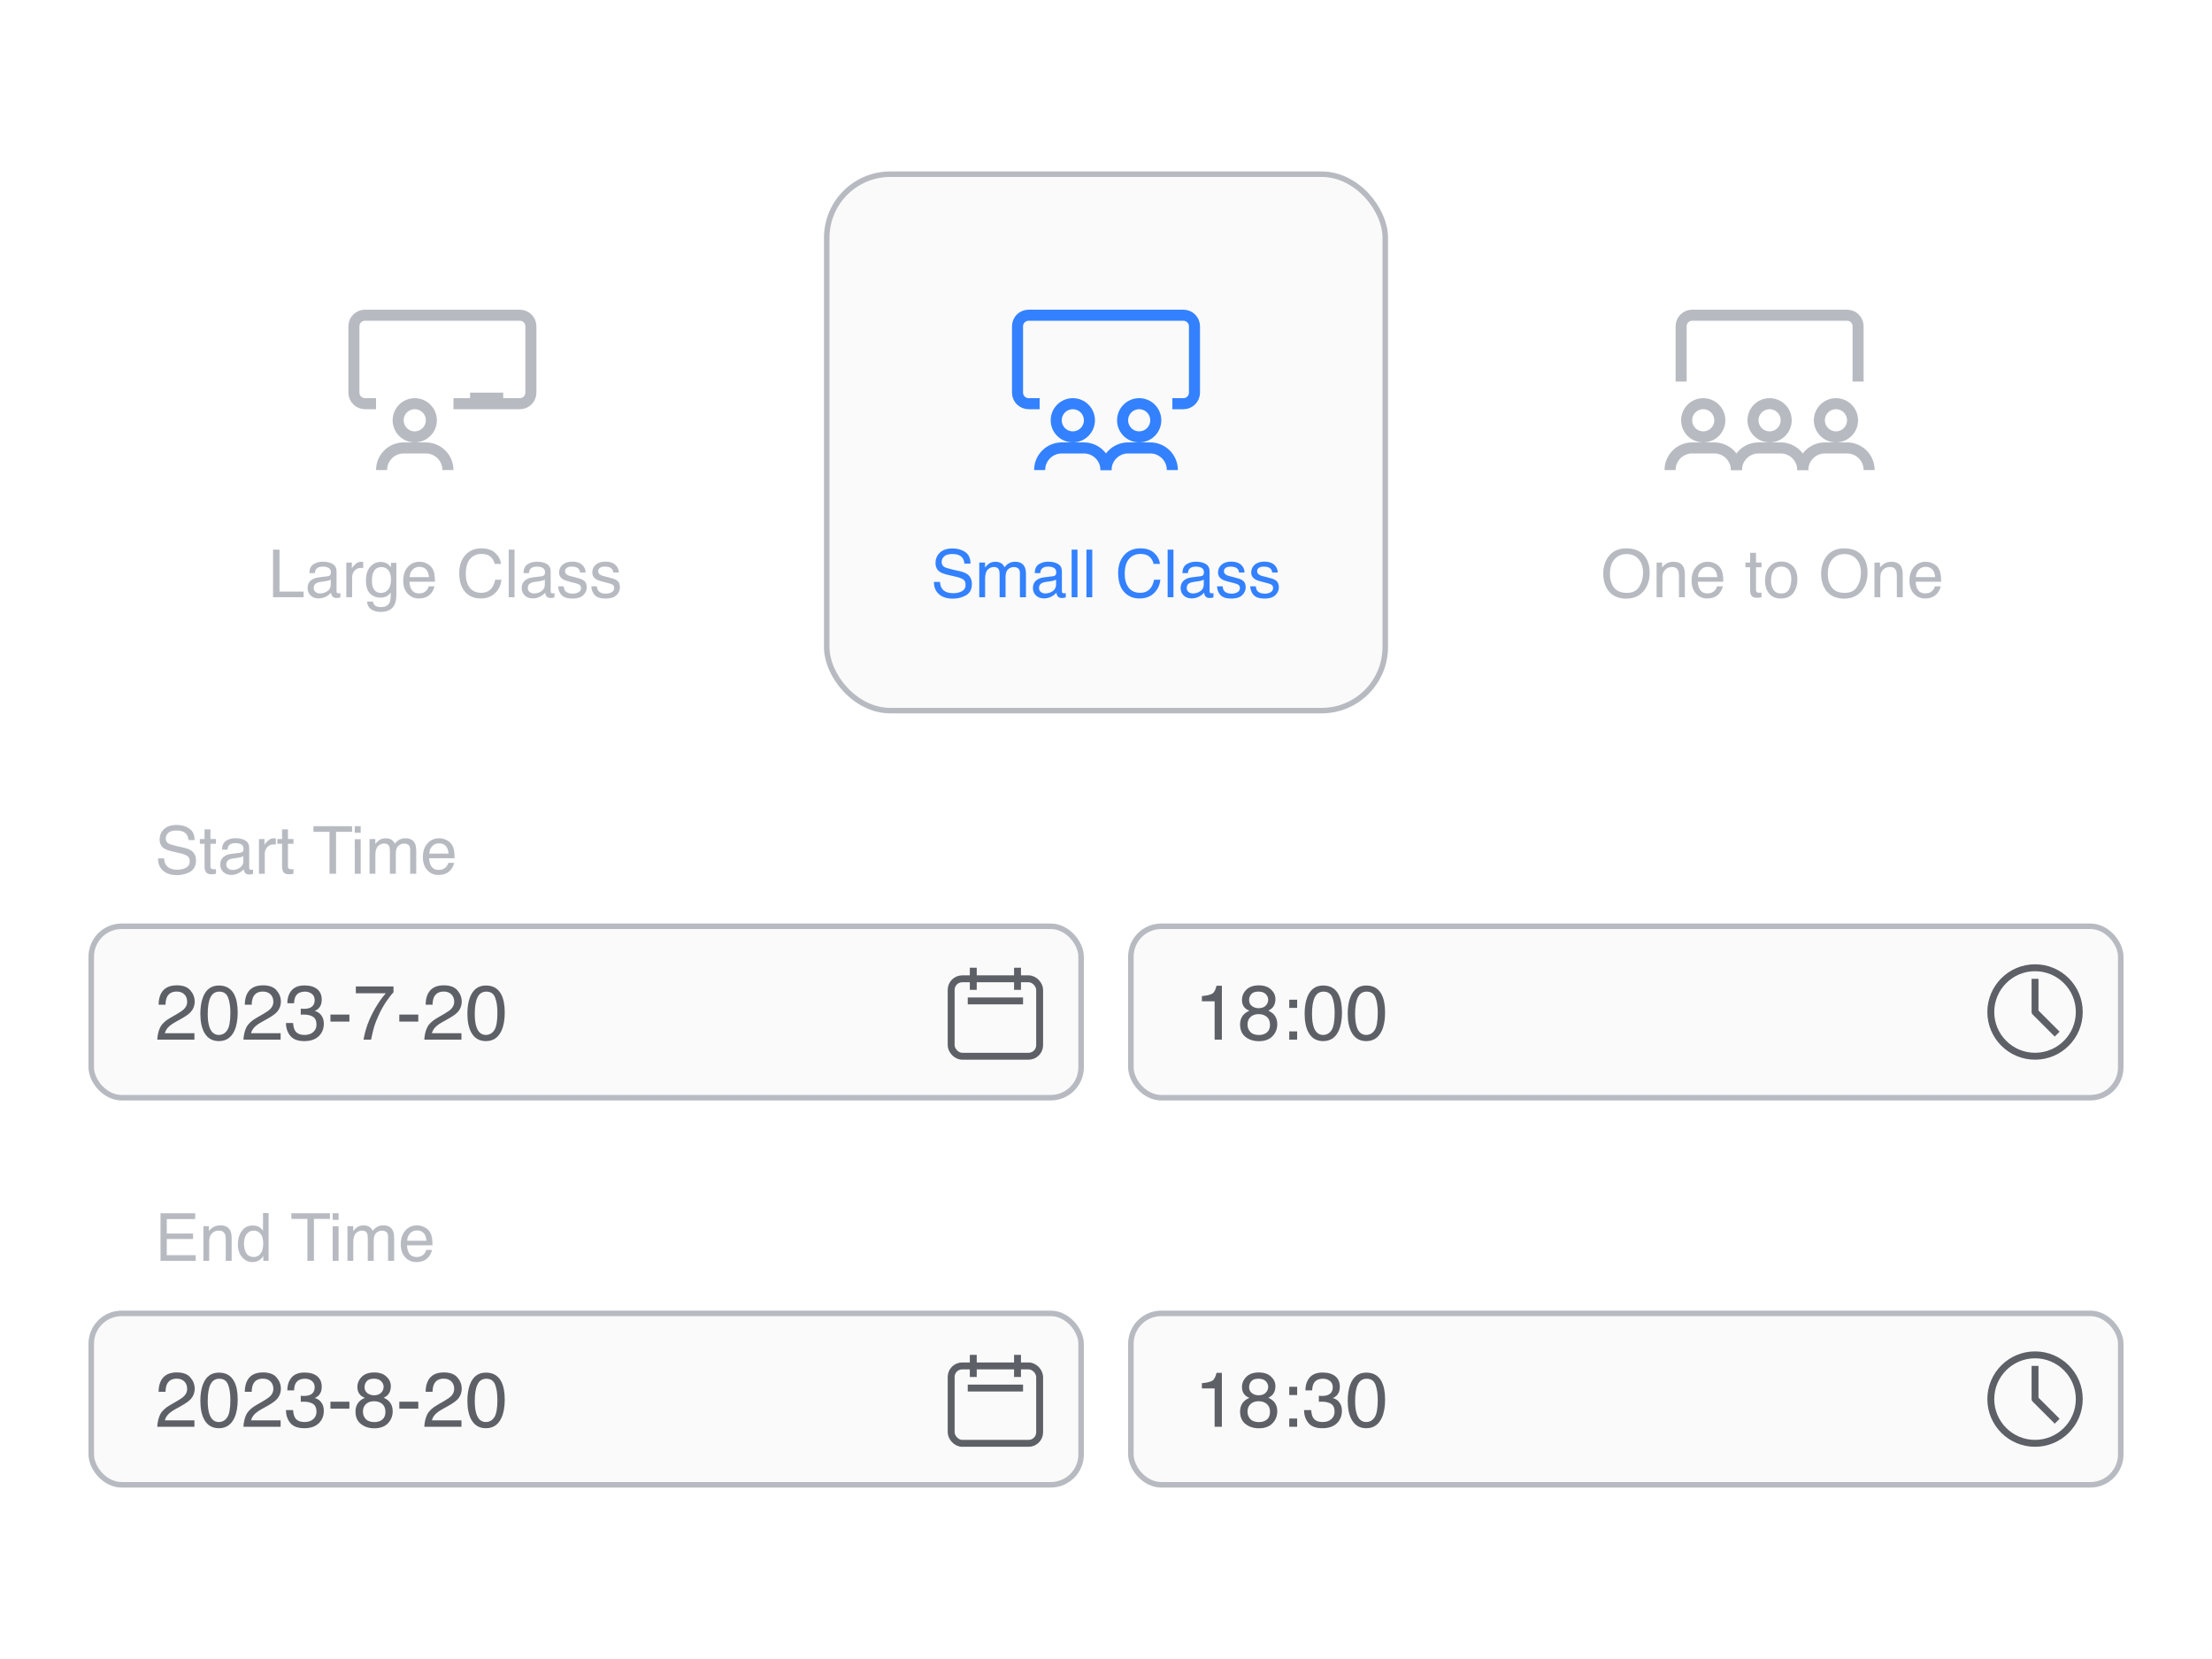 <svg width="400" height="300" viewBox="0 0 400 300" fill="none" xmlns="http://www.w3.org/2000/svg">
<rect width="400" height="300" fill="white"/>
<rect x="16.5" y="167.5" width="179" height="31" rx="5.5" fill="#FAFAFA" stroke="#B7BBC1"/>
<rect opacity="0.01" x="168" y="171" width="24" height="24" fill="white"/>
<rect x="172" y="177" width="16" height="14" rx="2" stroke="#5D6066" stroke-width="1.25" stroke-linejoin="round"/>
<path d="M176 175V179" stroke="#5D6066" stroke-width="1.25" stroke-linejoin="round"/>
<path d="M184 175V179" stroke="#5D6066" stroke-width="1.25" stroke-linejoin="round"/>
<path d="M175 181H185" stroke="#5D6066" stroke-width="1.25" stroke-linejoin="round"/>
<path d="M28.438 188C28.483 187.157 28.656 186.423 28.957 185.799C29.262 185.174 29.855 184.607 30.734 184.097L32.047 183.338C32.635 182.996 33.047 182.704 33.284 182.463C33.658 182.085 33.845 181.652 33.845 181.164C33.845 180.594 33.674 180.143 33.332 179.811C32.99 179.473 32.535 179.305 31.965 179.305C31.122 179.305 30.538 179.624 30.215 180.262C30.042 180.604 29.946 181.077 29.928 181.684H28.677C28.69 180.831 28.848 180.136 29.148 179.599C29.682 178.651 30.623 178.177 31.972 178.177C33.093 178.177 33.911 178.48 34.426 179.086C34.945 179.692 35.205 180.367 35.205 181.109C35.205 181.893 34.929 182.563 34.378 183.119C34.059 183.443 33.487 183.835 32.662 184.295L31.726 184.814C31.279 185.061 30.928 185.295 30.673 185.519C30.217 185.915 29.93 186.355 29.811 186.838H35.157V188H28.438ZM39.58 178.211C40.847 178.211 41.763 178.733 42.328 179.776C42.766 180.583 42.984 181.688 42.984 183.092C42.984 184.423 42.786 185.523 42.39 186.394C41.815 187.642 40.877 188.267 39.573 188.267C38.398 188.267 37.523 187.756 36.948 186.735C36.47 185.883 36.23 184.739 36.23 183.304C36.23 182.192 36.374 181.237 36.661 180.439C37.199 178.954 38.172 178.211 39.58 178.211ZM39.566 187.146C40.204 187.146 40.713 186.863 41.091 186.298C41.469 185.733 41.658 184.68 41.658 183.14C41.658 182.028 41.522 181.114 41.248 180.398C40.975 179.678 40.444 179.318 39.655 179.318C38.931 179.318 38.4 179.66 38.062 180.344C37.73 181.023 37.563 182.025 37.563 183.352C37.563 184.35 37.671 185.152 37.885 185.758C38.213 186.683 38.773 187.146 39.566 187.146ZM44.023 188C44.069 187.157 44.242 186.423 44.543 185.799C44.848 185.174 45.441 184.607 46.32 184.097L47.633 183.338C48.221 182.996 48.633 182.704 48.87 182.463C49.244 182.085 49.431 181.652 49.431 181.164C49.431 180.594 49.26 180.143 48.918 179.811C48.576 179.473 48.12 179.305 47.551 179.305C46.708 179.305 46.124 179.624 45.801 180.262C45.628 180.604 45.532 181.077 45.514 181.684H44.263C44.276 180.831 44.434 180.136 44.734 179.599C45.268 178.651 46.209 178.177 47.558 178.177C48.679 178.177 49.497 178.48 50.012 179.086C50.531 179.692 50.791 180.367 50.791 181.109C50.791 181.893 50.515 182.563 49.964 183.119C49.645 183.443 49.073 183.835 48.248 184.295L47.312 184.814C46.865 185.061 46.514 185.295 46.259 185.519C45.803 185.915 45.516 186.355 45.398 186.838H50.743V188H44.023ZM55.016 188.267C53.858 188.267 53.017 187.95 52.493 187.316C51.974 186.678 51.714 185.904 51.714 184.992H52.999C53.054 185.626 53.172 186.086 53.355 186.373C53.673 186.888 54.25 187.146 55.084 187.146C55.731 187.146 56.251 186.972 56.643 186.626C57.035 186.28 57.23 185.833 57.23 185.286C57.23 184.612 57.023 184.14 56.608 183.871C56.198 183.602 55.626 183.468 54.893 183.468C54.81 183.468 54.726 183.47 54.64 183.475C54.558 183.475 54.473 183.477 54.387 183.481V182.395C54.514 182.408 54.621 182.417 54.708 182.422C54.795 182.426 54.888 182.429 54.988 182.429C55.449 182.429 55.827 182.356 56.123 182.21C56.643 181.955 56.902 181.499 56.902 180.843C56.902 180.355 56.729 179.979 56.383 179.715C56.036 179.451 55.633 179.318 55.173 179.318C54.352 179.318 53.785 179.592 53.471 180.139C53.297 180.439 53.2 180.868 53.177 181.424H51.96C51.96 180.695 52.106 180.075 52.398 179.564C52.899 178.653 53.781 178.197 55.043 178.197C56.041 178.197 56.813 178.421 57.36 178.867C57.907 179.309 58.181 179.952 58.181 180.795C58.181 181.396 58.019 181.884 57.695 182.258C57.495 182.49 57.235 182.673 56.916 182.805C57.431 182.946 57.832 183.219 58.119 183.625C58.411 184.026 58.557 184.518 58.557 185.102C58.557 186.036 58.249 186.797 57.634 187.385C57.019 187.973 56.146 188.267 55.016 188.267ZM59.753 183.468H63.185V184.732H59.753V183.468ZM71.155 178.375V179.448C70.841 179.754 70.421 180.285 69.897 181.041C69.378 181.798 68.918 182.613 68.517 183.488C68.12 184.34 67.819 185.118 67.614 185.819C67.482 186.271 67.311 186.997 67.102 188H65.741C66.051 186.132 66.735 184.272 67.792 182.422C68.416 181.337 69.073 180.401 69.761 179.612H64.347V178.375H71.155ZM72.208 183.468H75.64V184.732H72.208V183.468ZM76.727 188C76.772 187.157 76.945 186.423 77.246 185.799C77.551 185.174 78.144 184.607 79.023 184.097L80.336 183.338C80.924 182.996 81.336 182.704 81.573 182.463C81.947 182.085 82.134 181.652 82.134 181.164C82.134 180.594 81.963 180.143 81.621 179.811C81.279 179.473 80.824 179.305 80.254 179.305C79.411 179.305 78.828 179.624 78.504 180.262C78.331 180.604 78.235 181.077 78.217 181.684H76.966C76.98 180.831 77.137 180.136 77.438 179.599C77.971 178.651 78.912 178.177 80.261 178.177C81.382 178.177 82.2 178.48 82.715 179.086C83.234 179.692 83.494 180.367 83.494 181.109C83.494 181.893 83.218 182.563 82.667 183.119C82.348 183.443 81.776 183.835 80.951 184.295L80.015 184.814C79.568 185.061 79.217 185.295 78.962 185.519C78.506 185.915 78.219 186.355 78.101 186.838H83.446V188H76.727ZM87.869 178.211C89.136 178.211 90.052 178.733 90.617 179.776C91.055 180.583 91.273 181.688 91.273 183.092C91.273 184.423 91.075 185.523 90.679 186.394C90.105 187.642 89.166 188.267 87.862 188.267C86.686 188.267 85.811 187.756 85.237 186.735C84.759 185.883 84.519 184.739 84.519 183.304C84.519 182.192 84.663 181.237 84.95 180.439C85.488 178.954 86.461 178.211 87.869 178.211ZM87.856 187.146C88.493 187.146 89.002 186.863 89.38 186.298C89.758 185.733 89.947 184.68 89.947 183.14C89.947 182.028 89.811 181.114 89.537 180.398C89.264 179.678 88.733 179.318 87.944 179.318C87.22 179.318 86.689 179.66 86.352 180.344C86.019 181.023 85.853 182.025 85.853 183.352C85.853 184.35 85.96 185.152 86.174 185.758C86.502 186.683 87.062 187.146 87.856 187.146Z" fill="#5D6066"/>
<rect x="204.5" y="167.5" width="179" height="31" rx="5.5" fill="#FAFAFA" stroke="#B7BBC1"/>
<rect opacity="0.01" x="356" y="171" width="24" height="24" fill="white"/>
<circle cx="368" cy="183" r="8" stroke="#5D6066" stroke-width="1.25" stroke-linejoin="round"/>
<path d="M368 177V183L372 187" stroke="#5D6066" stroke-width="1.25" stroke-linejoin="round"/>
<path d="M217.34 181.068V180.125C218.229 180.038 218.848 179.895 219.199 179.694C219.55 179.489 219.812 179.008 219.985 178.252H220.956V188H219.644V181.068H217.34ZM227.601 182.312C228.143 182.312 228.567 182.162 228.872 181.861C229.177 181.556 229.33 181.194 229.33 180.774C229.33 180.41 229.184 180.075 228.893 179.77C228.601 179.464 228.157 179.312 227.56 179.312C226.967 179.312 226.539 179.464 226.274 179.77C226.01 180.075 225.878 180.433 225.878 180.843C225.878 181.303 226.049 181.663 226.391 181.923C226.732 182.183 227.136 182.312 227.601 182.312ZM227.676 187.159C228.245 187.159 228.717 187.007 229.091 186.701C229.469 186.391 229.658 185.931 229.658 185.32C229.658 184.687 229.465 184.206 229.077 183.878C228.69 183.55 228.193 183.386 227.587 183.386C226.999 183.386 226.518 183.554 226.145 183.892C225.775 184.224 225.591 184.687 225.591 185.279C225.591 185.79 225.759 186.232 226.097 186.605C226.438 186.975 226.965 187.159 227.676 187.159ZM225.926 182.784C225.584 182.638 225.317 182.467 225.126 182.271C224.766 181.907 224.586 181.433 224.586 180.85C224.586 180.12 224.85 179.494 225.379 178.97C225.908 178.446 226.657 178.184 227.628 178.184C228.567 178.184 229.303 178.432 229.836 178.929C230.369 179.421 230.636 179.997 230.636 180.658C230.636 181.269 230.481 181.763 230.171 182.142C229.998 182.356 229.729 182.565 229.364 182.771C229.77 182.957 230.089 183.172 230.321 183.413C230.754 183.869 230.971 184.461 230.971 185.19C230.971 186.052 230.681 186.783 230.103 187.385C229.524 187.982 228.706 188.28 227.648 188.28C226.696 188.28 225.889 188.023 225.229 187.508C224.572 186.988 224.244 186.236 224.244 185.252C224.244 184.673 224.385 184.174 224.668 183.755C224.951 183.331 225.37 183.007 225.926 182.784ZM233.138 180.774H234.566V182.265H233.138V180.774ZM233.138 186.51H234.566V188H233.138V186.51ZM239.27 178.211C240.536 178.211 241.452 178.733 242.018 179.776C242.455 180.583 242.674 181.688 242.674 183.092C242.674 184.423 242.476 185.523 242.079 186.394C241.505 187.642 240.566 188.267 239.263 188.267C238.087 188.267 237.212 187.756 236.638 186.735C236.159 185.883 235.92 184.739 235.92 183.304C235.92 182.192 236.063 181.237 236.351 180.439C236.888 178.954 237.861 178.211 239.27 178.211ZM239.256 187.146C239.894 187.146 240.402 186.863 240.78 186.298C241.159 185.733 241.348 184.68 241.348 183.14C241.348 182.028 241.211 181.114 240.938 180.398C240.664 179.678 240.133 179.318 239.345 179.318C238.62 179.318 238.089 179.66 237.752 180.344C237.419 181.023 237.253 182.025 237.253 183.352C237.253 184.35 237.36 185.152 237.574 185.758C237.902 186.683 238.463 187.146 239.256 187.146ZM247.062 178.211C248.329 178.211 249.245 178.733 249.811 179.776C250.248 180.583 250.467 181.688 250.467 183.092C250.467 184.423 250.269 185.523 249.872 186.394C249.298 187.642 248.359 188.267 247.056 188.267C245.88 188.267 245.005 187.756 244.431 186.735C243.952 185.883 243.713 184.739 243.713 183.304C243.713 182.192 243.856 181.237 244.144 180.439C244.681 178.954 245.654 178.211 247.062 178.211ZM247.049 187.146C247.687 187.146 248.195 186.863 248.573 186.298C248.951 185.733 249.141 184.68 249.141 183.14C249.141 182.028 249.004 181.114 248.73 180.398C248.457 179.678 247.926 179.318 247.138 179.318C246.413 179.318 245.882 179.66 245.545 180.344C245.212 181.023 245.046 182.025 245.046 183.352C245.046 184.35 245.153 185.152 245.367 185.758C245.695 186.683 246.256 187.146 247.049 187.146Z" fill="#5D6066"/>
<rect x="16.5" y="237.5" width="179" height="31" rx="5.5" fill="#FAFAFA" stroke="#B7BBC1"/>
<rect opacity="0.01" x="168" y="241" width="24" height="24" fill="white"/>
<rect x="172" y="247" width="16" height="14" rx="2" stroke="#5D6066" stroke-width="1.25" stroke-linejoin="round"/>
<path d="M176 245V249" stroke="#5D6066" stroke-width="1.25" stroke-linejoin="round"/>
<path d="M184 245V249" stroke="#5D6066" stroke-width="1.25" stroke-linejoin="round"/>
<path d="M175 251H185" stroke="#5D6066" stroke-width="1.25" stroke-linejoin="round"/>
<path d="M28.438 258C28.483 257.157 28.656 256.423 28.957 255.799C29.262 255.174 29.855 254.607 30.734 254.097L32.047 253.338C32.635 252.996 33.047 252.704 33.284 252.463C33.658 252.085 33.845 251.652 33.845 251.164C33.845 250.594 33.674 250.143 33.332 249.811C32.99 249.473 32.535 249.305 31.965 249.305C31.122 249.305 30.538 249.624 30.215 250.262C30.042 250.604 29.946 251.077 29.928 251.684H28.677C28.69 250.831 28.848 250.136 29.148 249.599C29.682 248.651 30.623 248.177 31.972 248.177C33.093 248.177 33.911 248.48 34.426 249.086C34.945 249.692 35.205 250.367 35.205 251.109C35.205 251.893 34.929 252.563 34.378 253.119C34.059 253.443 33.487 253.835 32.662 254.295L31.726 254.814C31.279 255.061 30.928 255.295 30.673 255.519C30.217 255.915 29.93 256.355 29.811 256.838H35.157V258H28.438ZM39.58 248.211C40.847 248.211 41.763 248.733 42.328 249.776C42.766 250.583 42.984 251.688 42.984 253.092C42.984 254.423 42.786 255.523 42.39 256.394C41.815 257.642 40.877 258.267 39.573 258.267C38.398 258.267 37.523 257.756 36.948 256.735C36.47 255.883 36.23 254.739 36.23 253.304C36.23 252.192 36.374 251.237 36.661 250.439C37.199 248.954 38.172 248.211 39.58 248.211ZM39.566 257.146C40.204 257.146 40.713 256.863 41.091 256.298C41.469 255.733 41.658 254.68 41.658 253.14C41.658 252.028 41.522 251.114 41.248 250.398C40.975 249.678 40.444 249.318 39.655 249.318C38.931 249.318 38.4 249.66 38.062 250.344C37.73 251.023 37.563 252.025 37.563 253.352C37.563 254.35 37.671 255.152 37.885 255.758C38.213 256.683 38.773 257.146 39.566 257.146ZM44.023 258C44.069 257.157 44.242 256.423 44.543 255.799C44.848 255.174 45.441 254.607 46.32 254.097L47.633 253.338C48.221 252.996 48.633 252.704 48.87 252.463C49.244 252.085 49.431 251.652 49.431 251.164C49.431 250.594 49.26 250.143 48.918 249.811C48.576 249.473 48.12 249.305 47.551 249.305C46.708 249.305 46.124 249.624 45.801 250.262C45.628 250.604 45.532 251.077 45.514 251.684H44.263C44.276 250.831 44.434 250.136 44.734 249.599C45.268 248.651 46.209 248.177 47.558 248.177C48.679 248.177 49.497 248.48 50.012 249.086C50.531 249.692 50.791 250.367 50.791 251.109C50.791 251.893 50.515 252.563 49.964 253.119C49.645 253.443 49.073 253.835 48.248 254.295L47.312 254.814C46.865 255.061 46.514 255.295 46.259 255.519C45.803 255.915 45.516 256.355 45.398 256.838H50.743V258H44.023ZM55.016 258.267C53.858 258.267 53.017 257.95 52.493 257.316C51.974 256.678 51.714 255.904 51.714 254.992H52.999C53.054 255.626 53.172 256.086 53.355 256.373C53.673 256.888 54.25 257.146 55.084 257.146C55.731 257.146 56.251 256.972 56.643 256.626C57.035 256.28 57.23 255.833 57.23 255.286C57.23 254.612 57.023 254.14 56.608 253.871C56.198 253.602 55.626 253.468 54.893 253.468C54.81 253.468 54.726 253.47 54.64 253.475C54.558 253.475 54.473 253.477 54.387 253.481V252.395C54.514 252.408 54.621 252.417 54.708 252.422C54.795 252.426 54.888 252.429 54.988 252.429C55.449 252.429 55.827 252.356 56.123 252.21C56.643 251.955 56.902 251.499 56.902 250.843C56.902 250.355 56.729 249.979 56.383 249.715C56.036 249.451 55.633 249.318 55.173 249.318C54.352 249.318 53.785 249.592 53.471 250.139C53.297 250.439 53.2 250.868 53.177 251.424H51.96C51.96 250.695 52.106 250.075 52.398 249.564C52.899 248.653 53.781 248.197 55.043 248.197C56.041 248.197 56.813 248.421 57.36 248.867C57.907 249.309 58.181 249.952 58.181 250.795C58.181 251.396 58.019 251.884 57.695 252.258C57.495 252.49 57.235 252.673 56.916 252.805C57.431 252.946 57.832 253.219 58.119 253.625C58.411 254.026 58.557 254.518 58.557 255.102C58.557 256.036 58.249 256.797 57.634 257.385C57.019 257.973 56.146 258.267 55.016 258.267ZM59.753 253.468H63.185V254.732H59.753V253.468ZM67.642 252.312C68.184 252.312 68.608 252.162 68.913 251.861C69.218 251.556 69.371 251.194 69.371 250.774C69.371 250.41 69.225 250.075 68.934 249.77C68.642 249.464 68.198 249.312 67.601 249.312C67.008 249.312 66.58 249.464 66.315 249.77C66.051 250.075 65.919 250.433 65.919 250.843C65.919 251.303 66.09 251.663 66.432 251.923C66.773 252.183 67.177 252.312 67.642 252.312ZM67.717 257.159C68.287 257.159 68.758 257.007 69.132 256.701C69.51 256.391 69.699 255.931 69.699 255.32C69.699 254.687 69.505 254.206 69.118 253.878C68.731 253.55 68.234 253.386 67.628 253.386C67.04 253.386 66.559 253.554 66.186 253.892C65.816 254.224 65.632 254.687 65.632 255.279C65.632 255.79 65.8 256.232 66.138 256.605C66.48 256.975 67.006 257.159 67.717 257.159ZM65.967 252.784C65.625 252.638 65.358 252.467 65.167 252.271C64.807 251.907 64.627 251.433 64.627 250.85C64.627 250.12 64.891 249.494 65.42 248.97C65.949 248.446 66.698 248.184 67.669 248.184C68.608 248.184 69.344 248.432 69.877 248.929C70.41 249.421 70.677 249.997 70.677 250.658C70.677 251.269 70.522 251.763 70.212 252.142C70.039 252.356 69.77 252.565 69.405 252.771C69.811 252.957 70.13 253.172 70.362 253.413C70.795 253.869 71.012 254.461 71.012 255.19C71.012 256.052 70.722 256.783 70.144 257.385C69.565 257.982 68.747 258.28 67.689 258.28C66.737 258.28 65.93 258.023 65.269 257.508C64.613 256.988 64.285 256.236 64.285 255.252C64.285 254.673 64.426 254.174 64.709 253.755C64.992 253.331 65.411 253.007 65.967 252.784ZM72.208 253.468H75.64V254.732H72.208V253.468ZM76.727 258C76.772 257.157 76.945 256.423 77.246 255.799C77.551 255.174 78.144 254.607 79.023 254.097L80.336 253.338C80.924 252.996 81.336 252.704 81.573 252.463C81.947 252.085 82.134 251.652 82.134 251.164C82.134 250.594 81.963 250.143 81.621 249.811C81.279 249.473 80.824 249.305 80.254 249.305C79.411 249.305 78.828 249.624 78.504 250.262C78.331 250.604 78.235 251.077 78.217 251.684H76.966C76.98 250.831 77.137 250.136 77.438 249.599C77.971 248.651 78.912 248.177 80.261 248.177C81.382 248.177 82.2 248.48 82.715 249.086C83.234 249.692 83.494 250.367 83.494 251.109C83.494 251.893 83.218 252.563 82.667 253.119C82.348 253.443 81.776 253.835 80.951 254.295L80.015 254.814C79.568 255.061 79.217 255.295 78.962 255.519C78.506 255.915 78.219 256.355 78.101 256.838H83.446V258H76.727ZM87.869 248.211C89.136 248.211 90.052 248.733 90.617 249.776C91.055 250.583 91.273 251.688 91.273 253.092C91.273 254.423 91.075 255.523 90.679 256.394C90.105 257.642 89.166 258.267 87.862 258.267C86.686 258.267 85.811 257.756 85.237 256.735C84.759 255.883 84.519 254.739 84.519 253.304C84.519 252.192 84.663 251.237 84.95 250.439C85.488 248.954 86.461 248.211 87.869 248.211ZM87.856 257.146C88.493 257.146 89.002 256.863 89.38 256.298C89.758 255.733 89.947 254.68 89.947 253.14C89.947 252.028 89.811 251.114 89.537 250.398C89.264 249.678 88.733 249.318 87.944 249.318C87.22 249.318 86.689 249.66 86.352 250.344C86.019 251.023 85.853 252.025 85.853 253.352C85.853 254.35 85.96 255.152 86.174 255.758C86.502 256.683 87.062 257.146 87.856 257.146Z" fill="#5D6066"/>
<rect x="204.5" y="237.5" width="179" height="31" rx="5.5" fill="#FAFAFA" stroke="#B7BBC1"/>
<rect opacity="0.01" x="356" y="241" width="24" height="24" fill="white"/>
<circle cx="368" cy="253" r="8" stroke="#5D6066" stroke-width="1.25" stroke-linejoin="round"/>
<path d="M368 247V253L372 257" stroke="#5D6066" stroke-width="1.25" stroke-linejoin="round"/>
<path d="M217.34 251.068V250.125C218.229 250.038 218.848 249.895 219.199 249.694C219.55 249.489 219.812 249.008 219.985 248.252H220.956V258H219.644V251.068H217.34ZM227.601 252.312C228.143 252.312 228.567 252.162 228.872 251.861C229.177 251.556 229.33 251.194 229.33 250.774C229.33 250.41 229.184 250.075 228.893 249.77C228.601 249.464 228.157 249.312 227.56 249.312C226.967 249.312 226.539 249.464 226.274 249.77C226.01 250.075 225.878 250.433 225.878 250.843C225.878 251.303 226.049 251.663 226.391 251.923C226.732 252.183 227.136 252.312 227.601 252.312ZM227.676 257.159C228.245 257.159 228.717 257.007 229.091 256.701C229.469 256.391 229.658 255.931 229.658 255.32C229.658 254.687 229.465 254.206 229.077 253.878C228.69 253.55 228.193 253.386 227.587 253.386C226.999 253.386 226.518 253.554 226.145 253.892C225.775 254.224 225.591 254.687 225.591 255.279C225.591 255.79 225.759 256.232 226.097 256.605C226.438 256.975 226.965 257.159 227.676 257.159ZM225.926 252.784C225.584 252.638 225.317 252.467 225.126 252.271C224.766 251.907 224.586 251.433 224.586 250.85C224.586 250.12 224.85 249.494 225.379 248.97C225.908 248.446 226.657 248.184 227.628 248.184C228.567 248.184 229.303 248.432 229.836 248.929C230.369 249.421 230.636 249.997 230.636 250.658C230.636 251.269 230.481 251.763 230.171 252.142C229.998 252.356 229.729 252.565 229.364 252.771C229.77 252.957 230.089 253.172 230.321 253.413C230.754 253.869 230.971 254.461 230.971 255.19C230.971 256.052 230.681 256.783 230.103 257.385C229.524 257.982 228.706 258.28 227.648 258.28C226.696 258.28 225.889 258.023 225.229 257.508C224.572 256.988 224.244 256.236 224.244 255.252C224.244 254.673 224.385 254.174 224.668 253.755C224.951 253.331 225.37 253.007 225.926 252.784ZM233.138 250.774H234.566V252.265H233.138V250.774ZM233.138 256.51H234.566V258H233.138V256.51ZM239.119 258.267C237.962 258.267 237.121 257.95 236.597 257.316C236.077 256.678 235.817 255.904 235.817 254.992H237.103C237.157 255.626 237.276 256.086 237.458 256.373C237.777 256.888 238.354 257.146 239.188 257.146C239.835 257.146 240.354 256.972 240.746 256.626C241.138 256.28 241.334 255.833 241.334 255.286C241.334 254.612 241.127 254.14 240.712 253.871C240.302 253.602 239.73 253.468 238.996 253.468C238.914 253.468 238.83 253.47 238.743 253.475C238.661 253.475 238.577 253.477 238.49 253.481V252.395C238.618 252.408 238.725 252.417 238.812 252.422C238.898 252.426 238.992 252.429 239.092 252.429C239.552 252.429 239.93 252.356 240.227 252.21C240.746 251.955 241.006 251.499 241.006 250.843C241.006 250.355 240.833 249.979 240.486 249.715C240.14 249.451 239.737 249.318 239.276 249.318C238.456 249.318 237.889 249.592 237.574 250.139C237.401 250.439 237.303 250.868 237.28 251.424H236.063C236.063 250.695 236.209 250.075 236.501 249.564C237.002 248.653 237.884 248.197 239.146 248.197C240.145 248.197 240.917 248.421 241.464 248.867C242.011 249.309 242.284 249.952 242.284 250.795C242.284 251.396 242.122 251.884 241.799 252.258C241.598 252.49 241.339 252.673 241.02 252.805C241.535 252.946 241.936 253.219 242.223 253.625C242.514 254.026 242.66 254.518 242.66 255.102C242.66 256.036 242.353 256.797 241.737 257.385C241.122 257.973 240.249 258.267 239.119 258.267ZM247.062 248.211C248.329 248.211 249.245 248.733 249.811 249.776C250.248 250.583 250.467 251.688 250.467 253.092C250.467 254.423 250.269 255.523 249.872 256.394C249.298 257.642 248.359 258.267 247.056 258.267C245.88 258.267 245.005 257.756 244.431 256.735C243.952 255.883 243.713 254.739 243.713 253.304C243.713 252.192 243.856 251.237 244.144 250.439C244.681 248.954 245.654 248.211 247.062 248.211ZM247.049 257.146C247.687 257.146 248.195 256.863 248.573 256.298C248.951 255.733 249.141 254.68 249.141 253.14C249.141 252.028 249.004 251.114 248.73 250.398C248.457 249.678 247.926 249.318 247.138 249.318C246.413 249.318 245.882 249.66 245.545 250.344C245.212 251.023 245.046 252.025 245.046 253.352C245.046 254.35 245.153 255.152 245.367 255.758C245.695 256.683 246.256 257.146 247.049 257.146Z" fill="#5D6066"/>
<path d="M29.676 155.223C29.703 155.711 29.818 156.107 30.021 156.412C30.408 156.982 31.09 157.268 32.066 157.268C32.504 157.268 32.902 157.205 33.262 157.08C33.957 156.838 34.305 156.404 34.305 155.779C34.305 155.311 34.158 154.977 33.865 154.777C33.568 154.582 33.103 154.412 32.471 154.268L31.305 154.004C30.543 153.832 30.004 153.643 29.688 153.436C29.141 153.076 28.867 152.539 28.867 151.824C28.867 151.051 29.135 150.416 29.67 149.92C30.205 149.424 30.963 149.176 31.943 149.176C32.846 149.176 33.611 149.395 34.24 149.832C34.873 150.266 35.19 150.961 35.19 151.918H34.094C34.035 151.457 33.91 151.104 33.719 150.857C33.363 150.408 32.76 150.184 31.908 150.184C31.221 150.184 30.727 150.328 30.426 150.617C30.125 150.906 29.975 151.242 29.975 151.625C29.975 152.047 30.15 152.355 30.502 152.551C30.732 152.676 31.254 152.832 32.066 153.02L33.273 153.295C33.855 153.428 34.305 153.609 34.621 153.84C35.168 154.242 35.441 154.826 35.441 155.592C35.441 156.545 35.094 157.227 34.398 157.637C33.707 158.047 32.902 158.252 31.984 158.252C30.914 158.252 30.076 157.979 29.471 157.432C28.865 156.889 28.568 156.152 28.58 155.223H29.676ZM36.988 149.973H38.055V151.725H39.057V152.586H38.055V156.682C38.055 156.9 38.129 157.047 38.277 157.121C38.359 157.164 38.496 157.186 38.688 157.186C38.738 157.186 38.793 157.186 38.852 157.186C38.91 157.182 38.978 157.176 39.057 157.168V158C38.935 158.035 38.809 158.061 38.676 158.076C38.547 158.092 38.406 158.1 38.254 158.1C37.762 158.1 37.428 157.975 37.252 157.725C37.076 157.471 36.988 157.143 36.988 156.74V152.586H36.139V151.725H36.988V149.973ZM40.926 156.33C40.926 156.635 41.037 156.875 41.26 157.051C41.482 157.227 41.746 157.314 42.051 157.314C42.422 157.314 42.781 157.229 43.129 157.057C43.715 156.771 44.008 156.305 44.008 155.656V154.807C43.879 154.889 43.713 154.957 43.51 155.012C43.307 155.066 43.107 155.105 42.912 155.129L42.273 155.211C41.891 155.262 41.603 155.342 41.412 155.451C41.088 155.635 40.926 155.928 40.926 156.33ZM43.48 154.197C43.723 154.166 43.885 154.064 43.967 153.893C44.014 153.799 44.037 153.664 44.037 153.488C44.037 153.129 43.908 152.869 43.65 152.709C43.397 152.545 43.031 152.463 42.555 152.463C42.004 152.463 41.613 152.611 41.383 152.908C41.254 153.072 41.17 153.316 41.131 153.641H40.147C40.166 152.867 40.416 152.33 40.897 152.029C41.381 151.725 41.941 151.572 42.578 151.572C43.316 151.572 43.916 151.713 44.377 151.994C44.834 152.275 45.062 152.713 45.062 153.307V156.922C45.062 157.031 45.084 157.119 45.127 157.186C45.174 157.252 45.27 157.285 45.414 157.285C45.461 157.285 45.514 157.283 45.572 157.279C45.631 157.271 45.693 157.262 45.76 157.25V158.029C45.596 158.076 45.471 158.105 45.385 158.117C45.299 158.129 45.182 158.135 45.033 158.135C44.67 158.135 44.406 158.006 44.242 157.748C44.156 157.611 44.096 157.418 44.06 157.168C43.846 157.449 43.537 157.693 43.135 157.9C42.732 158.107 42.289 158.211 41.805 158.211C41.223 158.211 40.746 158.035 40.375 157.684C40.008 157.328 39.824 156.885 39.824 156.354C39.824 155.771 40.006 155.32 40.369 155C40.732 154.68 41.209 154.482 41.799 154.408L43.48 154.197ZM46.826 151.725H47.828V152.809C47.91 152.598 48.111 152.342 48.432 152.041C48.752 151.736 49.121 151.584 49.539 151.584C49.559 151.584 49.592 151.586 49.639 151.59C49.685 151.594 49.766 151.602 49.879 151.613V152.727C49.816 152.715 49.758 152.707 49.703 152.703C49.652 152.699 49.596 152.697 49.533 152.697C49.002 152.697 48.594 152.869 48.309 153.213C48.023 153.553 47.881 153.945 47.881 154.391V158H46.826V151.725ZM51.004 149.973H52.07V151.725H53.072V152.586H52.07V156.682C52.07 156.9 52.145 157.047 52.293 157.121C52.375 157.164 52.512 157.186 52.703 157.186C52.754 157.186 52.809 157.186 52.867 157.186C52.926 157.182 52.994 157.176 53.072 157.168V158C52.951 158.035 52.824 158.061 52.691 158.076C52.562 158.092 52.422 158.1 52.27 158.1C51.777 158.1 51.443 157.975 51.268 157.725C51.092 157.471 51.004 157.143 51.004 156.74V152.586H50.154V151.725H51.004V149.973ZM63.666 149.393V150.418H60.766V158H59.582V150.418H56.682V149.393H63.666ZM64.152 151.754H65.225V158H64.152V151.754ZM64.152 149.393H65.225V150.588H64.152V149.393ZM66.824 151.725H67.867V152.615C68.117 152.307 68.344 152.082 68.547 151.941C68.894 151.703 69.289 151.584 69.731 151.584C70.231 151.584 70.633 151.707 70.938 151.953C71.109 152.094 71.266 152.301 71.406 152.574C71.641 152.238 71.916 151.99 72.232 151.83C72.549 151.666 72.904 151.584 73.299 151.584C74.143 151.584 74.717 151.889 75.022 152.498C75.186 152.826 75.268 153.268 75.268 153.822V158H74.172V153.641C74.172 153.223 74.066 152.936 73.856 152.779C73.648 152.623 73.394 152.545 73.094 152.545C72.68 152.545 72.322 152.684 72.022 152.961C71.725 153.238 71.576 153.701 71.576 154.35V158H70.504V153.904C70.504 153.479 70.453 153.168 70.352 152.973C70.191 152.68 69.893 152.533 69.455 152.533C69.057 152.533 68.693 152.688 68.365 152.996C68.041 153.305 67.879 153.863 67.879 154.672V158H66.824V151.725ZM79.434 151.584C79.879 151.584 80.311 151.689 80.728 151.9C81.147 152.107 81.465 152.377 81.684 152.709C81.894 153.025 82.035 153.395 82.106 153.816C82.168 154.105 82.199 154.566 82.199 155.199H77.6C77.619 155.836 77.769 156.348 78.051 156.734C78.332 157.117 78.768 157.309 79.357 157.309C79.908 157.309 80.348 157.127 80.676 156.764C80.863 156.553 80.996 156.309 81.074 156.031H82.111C82.084 156.262 81.992 156.52 81.836 156.805C81.684 157.086 81.512 157.316 81.32 157.496C81 157.809 80.603 158.02 80.131 158.129C79.877 158.191 79.59 158.223 79.269 158.223C78.488 158.223 77.826 157.939 77.283 157.373C76.74 156.803 76.469 156.006 76.469 154.982C76.469 153.975 76.742 153.156 77.289 152.527C77.836 151.898 78.551 151.584 79.434 151.584ZM81.115 154.361C81.072 153.904 80.973 153.539 80.816 153.266C80.527 152.758 80.045 152.504 79.369 152.504C78.885 152.504 78.478 152.68 78.15 153.031C77.822 153.379 77.648 153.822 77.629 154.361H81.115Z" fill="#B7BBC1"/>
<path d="M29.025 219.393H35.301V220.447H30.162V223.061H34.914V224.057H30.162V226.975H35.389V228H29.025V219.393ZM36.777 221.725H37.779V222.615C38.076 222.248 38.391 221.984 38.723 221.824C39.055 221.664 39.424 221.584 39.83 221.584C40.721 221.584 41.322 221.895 41.635 222.516C41.807 222.855 41.893 223.342 41.893 223.975V228H40.82V224.045C40.82 223.662 40.764 223.354 40.65 223.119C40.463 222.729 40.123 222.533 39.631 222.533C39.381 222.533 39.176 222.559 39.016 222.609C38.727 222.695 38.473 222.867 38.254 223.125C38.078 223.332 37.963 223.547 37.908 223.77C37.857 223.988 37.832 224.303 37.832 224.713V228H36.777V221.725ZM44.125 224.936C44.125 225.607 44.268 226.17 44.553 226.623C44.838 227.076 45.295 227.303 45.924 227.303C46.412 227.303 46.812 227.094 47.125 226.676C47.441 226.254 47.6 225.65 47.6 224.865C47.6 224.072 47.438 223.486 47.113 223.107C46.789 222.725 46.389 222.533 45.912 222.533C45.381 222.533 44.949 222.736 44.617 223.143C44.289 223.549 44.125 224.146 44.125 224.936ZM45.713 221.613C46.193 221.613 46.596 221.715 46.92 221.918C47.107 222.035 47.32 222.24 47.559 222.533V219.363H48.572V228H47.623V227.127C47.377 227.514 47.086 227.793 46.75 227.965C46.414 228.137 46.029 228.223 45.596 228.223C44.897 228.223 44.291 227.93 43.779 227.344C43.268 226.754 43.012 225.971 43.012 224.994C43.012 224.08 43.244 223.289 43.709 222.621C44.178 221.949 44.846 221.613 45.713 221.613ZM59.67 219.393V220.418H56.77V228H55.586V220.418H52.685V219.393H59.67ZM60.156 221.754H61.228V228H60.156V221.754ZM60.156 219.393H61.228V220.588H60.156V219.393ZM62.828 221.725H63.871V222.615C64.121 222.307 64.348 222.082 64.551 221.941C64.898 221.703 65.293 221.584 65.734 221.584C66.234 221.584 66.637 221.707 66.941 221.953C67.113 222.094 67.269 222.301 67.41 222.574C67.644 222.238 67.92 221.99 68.236 221.83C68.553 221.666 68.908 221.584 69.303 221.584C70.147 221.584 70.721 221.889 71.025 222.498C71.189 222.826 71.272 223.268 71.272 223.822V228H70.176V223.641C70.176 223.223 70.07 222.936 69.859 222.779C69.652 222.623 69.398 222.545 69.098 222.545C68.684 222.545 68.326 222.684 68.025 222.961C67.728 223.238 67.58 223.701 67.58 224.35V228H66.508V223.904C66.508 223.479 66.457 223.168 66.356 222.973C66.195 222.68 65.897 222.533 65.459 222.533C65.061 222.533 64.697 222.688 64.369 222.996C64.045 223.305 63.883 223.863 63.883 224.672V228H62.828V221.725ZM75.438 221.584C75.883 221.584 76.314 221.689 76.732 221.9C77.15 222.107 77.469 222.377 77.688 222.709C77.898 223.025 78.039 223.395 78.109 223.816C78.172 224.105 78.203 224.566 78.203 225.199H73.603C73.623 225.836 73.773 226.348 74.055 226.734C74.336 227.117 74.772 227.309 75.361 227.309C75.912 227.309 76.352 227.127 76.68 226.764C76.867 226.553 77 226.309 77.078 226.031H78.115C78.088 226.262 77.996 226.52 77.84 226.805C77.688 227.086 77.516 227.316 77.324 227.496C77.004 227.809 76.607 228.02 76.135 228.129C75.881 228.191 75.594 228.223 75.273 228.223C74.492 228.223 73.83 227.939 73.287 227.373C72.744 226.803 72.473 226.006 72.473 224.982C72.473 223.975 72.746 223.156 73.293 222.527C73.84 221.898 74.555 221.584 75.438 221.584ZM77.119 224.361C77.076 223.904 76.977 223.539 76.82 223.266C76.531 222.758 76.049 222.504 75.373 222.504C74.889 222.504 74.482 222.68 74.154 223.031C73.826 223.379 73.652 223.822 73.633 224.361H77.119Z" fill="#B7BBC1"/>
<rect x="149.5" y="31.5" width="101" height="97" rx="11.5" fill="#FAFAFA" stroke="#B7BBC1"/>
<path d="M294.08 99.158C295.6 99.158 296.725 99.647 297.455 100.623C298.025 101.385 298.311 102.359 298.311 103.547C298.311 104.832 297.984 105.9 297.332 106.752C296.566 107.752 295.475 108.252 294.057 108.252C292.732 108.252 291.691 107.814 290.934 106.939C290.258 106.096 289.92 105.029 289.92 103.74C289.92 102.576 290.209 101.58 290.787 100.752C291.529 99.689 292.627 99.158 294.08 99.158ZM294.197 107.209C295.225 107.209 295.967 106.842 296.424 106.107C296.885 105.369 297.115 104.521 297.115 103.564C297.115 102.553 296.85 101.738 296.318 101.121C295.791 100.504 295.068 100.195 294.15 100.195C293.26 100.195 292.533 100.502 291.971 101.115C291.408 101.725 291.127 102.625 291.127 103.816C291.127 104.77 291.367 105.574 291.848 106.23C292.332 106.883 293.115 107.209 294.197 107.209ZM299.564 101.725H300.566V102.615C300.863 102.248 301.178 101.984 301.51 101.824C301.842 101.664 302.211 101.584 302.617 101.584C303.508 101.584 304.109 101.895 304.422 102.516C304.594 102.855 304.68 103.342 304.68 103.975V108H303.607V104.045C303.607 103.662 303.551 103.354 303.438 103.119C303.25 102.729 302.91 102.533 302.418 102.533C302.168 102.533 301.963 102.559 301.803 102.609C301.514 102.695 301.26 102.867 301.041 103.125C300.865 103.332 300.75 103.547 300.695 103.77C300.645 103.988 300.619 104.303 300.619 104.713V108H299.564V101.725ZM308.857 101.584C309.303 101.584 309.734 101.689 310.152 101.9C310.57 102.107 310.889 102.377 311.107 102.709C311.318 103.025 311.459 103.395 311.529 103.816C311.592 104.105 311.623 104.566 311.623 105.199H307.023C307.043 105.836 307.193 106.348 307.475 106.734C307.756 107.117 308.191 107.309 308.781 107.309C309.332 107.309 309.771 107.127 310.1 106.764C310.287 106.553 310.42 106.309 310.498 106.031H311.535C311.508 106.262 311.416 106.52 311.26 106.805C311.107 107.086 310.936 107.316 310.744 107.496C310.424 107.809 310.027 108.02 309.555 108.129C309.301 108.191 309.014 108.223 308.693 108.223C307.912 108.223 307.25 107.939 306.707 107.373C306.164 106.803 305.893 106.006 305.893 104.982C305.893 103.975 306.166 103.156 306.713 102.527C307.26 101.898 307.975 101.584 308.857 101.584ZM310.539 104.361C310.496 103.904 310.396 103.539 310.24 103.266C309.951 102.758 309.469 102.504 308.793 102.504C308.309 102.504 307.902 102.68 307.574 103.031C307.246 103.379 307.072 103.822 307.053 104.361H310.539ZM316.475 99.973H317.541V101.725H318.543V102.586H317.541V106.682C317.541 106.9 317.615 107.047 317.764 107.121C317.846 107.164 317.982 107.186 318.174 107.186C318.225 107.186 318.279 107.186 318.338 107.186C318.396 107.182 318.465 107.176 318.543 107.168V108C318.422 108.035 318.295 108.061 318.162 108.076C318.033 108.092 317.893 108.1 317.74 108.1C317.248 108.1 316.914 107.975 316.738 107.725C316.562 107.471 316.475 107.143 316.475 106.74V102.586H315.625V101.725H316.475V99.973ZM322.094 107.32C322.793 107.32 323.271 107.057 323.529 106.529C323.791 105.998 323.922 105.408 323.922 104.76C323.922 104.174 323.828 103.697 323.641 103.33C323.344 102.752 322.832 102.463 322.105 102.463C321.461 102.463 320.992 102.709 320.699 103.201C320.406 103.693 320.26 104.287 320.26 104.982C320.26 105.65 320.406 106.207 320.699 106.652C320.992 107.098 321.457 107.32 322.094 107.32ZM322.135 101.543C322.943 101.543 323.627 101.812 324.186 102.352C324.744 102.891 325.023 103.684 325.023 104.73C325.023 105.742 324.777 106.578 324.285 107.238C323.793 107.898 323.029 108.229 321.994 108.229C321.131 108.229 320.445 107.938 319.938 107.355C319.43 106.77 319.176 105.984 319.176 105C319.176 103.945 319.443 103.105 319.979 102.48C320.514 101.855 321.232 101.543 322.135 101.543ZM333.479 99.158C334.998 99.158 336.123 99.647 336.854 100.623C337.424 101.385 337.709 102.359 337.709 103.547C337.709 104.832 337.383 105.9 336.73 106.752C335.965 107.752 334.873 108.252 333.455 108.252C332.131 108.252 331.09 107.814 330.332 106.939C329.656 106.096 329.318 105.029 329.318 103.74C329.318 102.576 329.607 101.58 330.186 100.752C330.928 99.689 332.025 99.158 333.479 99.158ZM333.596 107.209C334.623 107.209 335.365 106.842 335.822 106.107C336.283 105.369 336.514 104.521 336.514 103.564C336.514 102.553 336.248 101.738 335.717 101.121C335.189 100.504 334.467 100.195 333.549 100.195C332.658 100.195 331.932 100.502 331.369 101.115C330.807 101.725 330.525 102.625 330.525 103.816C330.525 104.77 330.766 105.574 331.246 106.23C331.73 106.883 332.514 107.209 333.596 107.209ZM338.963 101.725H339.965V102.615C340.262 102.248 340.576 101.984 340.908 101.824C341.24 101.664 341.609 101.584 342.016 101.584C342.906 101.584 343.508 101.895 343.82 102.516C343.992 102.855 344.078 103.342 344.078 103.975V108H343.006V104.045C343.006 103.662 342.949 103.354 342.836 103.119C342.648 102.729 342.309 102.533 341.816 102.533C341.566 102.533 341.361 102.559 341.201 102.609C340.912 102.695 340.658 102.867 340.439 103.125C340.264 103.332 340.148 103.547 340.094 103.77C340.043 103.988 340.018 104.303 340.018 104.713V108H338.963V101.725ZM348.256 101.584C348.701 101.584 349.133 101.689 349.551 101.9C349.969 102.107 350.287 102.377 350.506 102.709C350.717 103.025 350.857 103.395 350.928 103.816C350.99 104.105 351.021 104.566 351.021 105.199H346.422C346.441 105.836 346.592 106.348 346.873 106.734C347.154 107.117 347.59 107.309 348.18 107.309C348.73 107.309 349.17 107.127 349.498 106.764C349.686 106.553 349.818 106.309 349.896 106.031H350.934C350.906 106.262 350.814 106.52 350.658 106.805C350.506 107.086 350.334 107.316 350.143 107.496C349.822 107.809 349.426 108.02 348.953 108.129C348.699 108.191 348.412 108.223 348.092 108.223C347.311 108.223 346.648 107.939 346.105 107.373C345.562 106.803 345.291 106.006 345.291 104.982C345.291 103.975 345.564 103.156 346.111 102.527C346.658 101.898 347.373 101.584 348.256 101.584ZM349.938 104.361C349.895 103.904 349.795 103.539 349.639 103.266C349.35 102.758 348.867 102.504 348.191 102.504C347.707 102.504 347.301 102.68 346.973 103.031C346.645 103.379 346.471 103.822 346.451 104.361H349.938Z" fill="#B7BBC1"/>
<rect opacity="0.01" x="296" y="47" width="48" height="48" fill="white"/>
<path d="M304 69V59C304 57.895 304.895 57 306 57H334C335.105 57 336 57.895 336 59V69" stroke="#B7BBC1" stroke-width="2" stroke-linejoin="round"/>
<path d="M338 85V85C338 82.791 336.209 81 334 81H330C327.791 81 326 82.791 326 85V85" stroke="#B7BBC1" stroke-width="2" stroke-linejoin="round"/>
<path d="M326 85V85C326 82.791 324.209 81 322 81H318C315.791 81 314 82.791 314 85V85" stroke="#B7BBC1" stroke-width="2" stroke-linejoin="round"/>
<path d="M314 85V85C314 82.791 312.209 81 310 81H306C303.791 81 302 82.791 302 85V85" stroke="#B7BBC1" stroke-width="2" stroke-linejoin="round"/>
<circle cx="332" cy="76" r="3" stroke="#B7BBC1" stroke-width="2" stroke-linejoin="round"/>
<circle cx="320" cy="76" r="3" stroke="#B7BBC1" stroke-width="2" stroke-linejoin="round"/>
<circle cx="308" cy="76" r="3" stroke="#B7BBC1" stroke-width="2" stroke-linejoin="round"/>
<path d="M169.982 105.223C170.01 105.711 170.125 106.107 170.328 106.412C170.715 106.982 171.396 107.268 172.373 107.268C172.811 107.268 173.209 107.205 173.568 107.08C174.264 106.838 174.611 106.404 174.611 105.779C174.611 105.311 174.465 104.977 174.172 104.777C173.875 104.582 173.41 104.412 172.777 104.268L171.611 104.004C170.85 103.832 170.311 103.643 169.994 103.436C169.447 103.076 169.174 102.539 169.174 101.824C169.174 101.051 169.441 100.416 169.977 99.92C170.512 99.424 171.27 99.176 172.25 99.176C173.152 99.176 173.918 99.394 174.547 99.832C175.18 100.266 175.496 100.961 175.496 101.918H174.4C174.342 101.457 174.217 101.104 174.025 100.857C173.67 100.408 173.066 100.184 172.215 100.184C171.527 100.184 171.033 100.328 170.732 100.617C170.432 100.906 170.281 101.242 170.281 101.625C170.281 102.047 170.457 102.355 170.809 102.551C171.039 102.676 171.561 102.832 172.373 103.02L173.58 103.295C174.162 103.428 174.611 103.609 174.928 103.84C175.475 104.242 175.748 104.826 175.748 105.592C175.748 106.545 175.4 107.227 174.705 107.637C174.014 108.047 173.209 108.252 172.291 108.252C171.221 108.252 170.383 107.979 169.777 107.432C169.172 106.889 168.875 106.152 168.887 105.223H169.982ZM177.084 101.725H178.127V102.615C178.377 102.307 178.604 102.082 178.807 101.941C179.154 101.703 179.549 101.584 179.99 101.584C180.49 101.584 180.893 101.707 181.197 101.953C181.369 102.094 181.525 102.301 181.666 102.574C181.9 102.238 182.176 101.99 182.492 101.83C182.809 101.666 183.164 101.584 183.559 101.584C184.402 101.584 184.977 101.889 185.281 102.498C185.445 102.826 185.527 103.268 185.527 103.822V108H184.432V103.641C184.432 103.223 184.326 102.936 184.115 102.779C183.908 102.623 183.654 102.545 183.354 102.545C182.939 102.545 182.582 102.684 182.281 102.961C181.984 103.238 181.836 103.701 181.836 104.35V108H180.764V103.904C180.764 103.479 180.713 103.168 180.611 102.973C180.451 102.68 180.152 102.533 179.715 102.533C179.316 102.533 178.953 102.688 178.625 102.996C178.301 103.305 178.139 103.863 178.139 104.672V108H177.084V101.725ZM187.889 106.33C187.889 106.635 188 106.875 188.223 107.051C188.445 107.227 188.709 107.314 189.014 107.314C189.385 107.314 189.744 107.229 190.092 107.057C190.678 106.771 190.971 106.305 190.971 105.656V104.807C190.842 104.889 190.676 104.957 190.473 105.012C190.27 105.066 190.07 105.105 189.875 105.129L189.236 105.211C188.854 105.262 188.566 105.342 188.375 105.451C188.051 105.635 187.889 105.928 187.889 106.33ZM190.443 104.197C190.686 104.166 190.848 104.064 190.93 103.893C190.977 103.799 191 103.664 191 103.488C191 103.129 190.871 102.869 190.613 102.709C190.359 102.545 189.994 102.463 189.518 102.463C188.967 102.463 188.576 102.611 188.346 102.908C188.217 103.072 188.133 103.316 188.094 103.641H187.109C187.129 102.867 187.379 102.33 187.859 102.029C188.344 101.725 188.904 101.572 189.541 101.572C190.279 101.572 190.879 101.713 191.34 101.994C191.797 102.275 192.025 102.713 192.025 103.307V106.922C192.025 107.031 192.047 107.119 192.09 107.186C192.137 107.252 192.232 107.285 192.377 107.285C192.424 107.285 192.477 107.283 192.535 107.279C192.594 107.271 192.656 107.262 192.723 107.25V108.029C192.559 108.076 192.434 108.105 192.348 108.117C192.262 108.129 192.145 108.135 191.996 108.135C191.633 108.135 191.369 108.006 191.205 107.748C191.119 107.611 191.059 107.418 191.023 107.168C190.809 107.449 190.5 107.693 190.098 107.9C189.695 108.107 189.252 108.211 188.768 108.211C188.186 108.211 187.709 108.035 187.338 107.684C186.971 107.328 186.787 106.885 186.787 106.354C186.787 105.771 186.969 105.32 187.332 105C187.695 104.68 188.172 104.482 188.762 104.408L190.443 104.197ZM193.789 99.393H194.844V108H193.789V99.393ZM196.461 99.393H197.516V108H196.461V99.393ZM206.211 99.158C207.301 99.158 208.146 99.445 208.748 100.02C209.35 100.594 209.684 101.246 209.75 101.977H208.613C208.484 101.422 208.227 100.982 207.84 100.658C207.457 100.334 206.918 100.172 206.223 100.172C205.375 100.172 204.689 100.471 204.166 101.068C203.646 101.662 203.387 102.574 203.387 103.805C203.387 104.812 203.621 105.631 204.09 106.26C204.562 106.885 205.266 107.197 206.199 107.197C207.059 107.197 207.713 106.867 208.162 106.207C208.4 105.859 208.578 105.402 208.695 104.836H209.832C209.73 105.742 209.395 106.502 208.824 107.115C208.141 107.854 207.219 108.223 206.059 108.223C205.059 108.223 204.219 107.92 203.539 107.314C202.645 106.514 202.197 105.277 202.197 103.605C202.197 102.336 202.533 101.295 203.205 100.482C203.932 99.6 204.934 99.158 206.211 99.158ZM211.145 99.393H212.199V108H211.145V99.393ZM214.596 106.33C214.596 106.635 214.707 106.875 214.93 107.051C215.152 107.227 215.416 107.314 215.721 107.314C216.092 107.314 216.451 107.229 216.799 107.057C217.385 106.771 217.678 106.305 217.678 105.656V104.807C217.549 104.889 217.383 104.957 217.18 105.012C216.977 105.066 216.777 105.105 216.582 105.129L215.943 105.211C215.561 105.262 215.273 105.342 215.082 105.451C214.758 105.635 214.596 105.928 214.596 106.33ZM217.15 104.197C217.393 104.166 217.555 104.064 217.637 103.893C217.684 103.799 217.707 103.664 217.707 103.488C217.707 103.129 217.578 102.869 217.32 102.709C217.066 102.545 216.701 102.463 216.225 102.463C215.674 102.463 215.283 102.611 215.053 102.908C214.924 103.072 214.84 103.316 214.801 103.641H213.816C213.836 102.867 214.086 102.33 214.566 102.029C215.051 101.725 215.611 101.572 216.248 101.572C216.986 101.572 217.586 101.713 218.047 101.994C218.504 102.275 218.732 102.713 218.732 103.307V106.922C218.732 107.031 218.754 107.119 218.797 107.186C218.844 107.252 218.939 107.285 219.084 107.285C219.131 107.285 219.184 107.283 219.242 107.279C219.301 107.271 219.363 107.262 219.43 107.25V108.029C219.266 108.076 219.141 108.105 219.055 108.117C218.969 108.129 218.852 108.135 218.703 108.135C218.34 108.135 218.076 108.006 217.912 107.748C217.826 107.611 217.766 107.418 217.73 107.168C217.516 107.449 217.207 107.693 216.805 107.9C216.402 108.107 215.959 108.211 215.475 108.211C214.893 108.211 214.416 108.035 214.045 107.684C213.678 107.328 213.494 106.885 213.494 106.354C213.494 105.771 213.676 105.32 214.039 105C214.402 104.68 214.879 104.482 215.469 104.408L217.15 104.197ZM221.094 106.031C221.125 106.383 221.213 106.652 221.357 106.84C221.623 107.18 222.084 107.35 222.74 107.35C223.131 107.35 223.475 107.266 223.771 107.098C224.068 106.926 224.217 106.662 224.217 106.307C224.217 106.037 224.098 105.832 223.859 105.691C223.707 105.605 223.406 105.506 222.957 105.393L222.119 105.182C221.584 105.049 221.189 104.9 220.936 104.736C220.482 104.451 220.256 104.057 220.256 103.553C220.256 102.959 220.469 102.479 220.895 102.111C221.324 101.744 221.9 101.561 222.623 101.561C223.568 101.561 224.25 101.838 224.668 102.393C224.93 102.744 225.057 103.123 225.049 103.529H224.053C224.033 103.291 223.949 103.074 223.801 102.879C223.559 102.602 223.139 102.463 222.541 102.463C222.143 102.463 221.84 102.539 221.633 102.691C221.43 102.844 221.328 103.045 221.328 103.295C221.328 103.568 221.463 103.787 221.732 103.951C221.889 104.049 222.119 104.135 222.424 104.209L223.121 104.379C223.879 104.562 224.387 104.74 224.645 104.912C225.055 105.182 225.26 105.605 225.26 106.184C225.26 106.742 225.047 107.225 224.621 107.631C224.199 108.037 223.555 108.24 222.688 108.24C221.754 108.24 221.092 108.029 220.701 107.607C220.314 107.182 220.107 106.656 220.08 106.031H221.094ZM227.094 106.031C227.125 106.383 227.213 106.652 227.357 106.84C227.623 107.18 228.084 107.35 228.74 107.35C229.131 107.35 229.475 107.266 229.771 107.098C230.068 106.926 230.217 106.662 230.217 106.307C230.217 106.037 230.098 105.832 229.859 105.691C229.707 105.605 229.406 105.506 228.957 105.393L228.119 105.182C227.584 105.049 227.189 104.9 226.936 104.736C226.482 104.451 226.256 104.057 226.256 103.553C226.256 102.959 226.469 102.479 226.895 102.111C227.324 101.744 227.9 101.561 228.623 101.561C229.568 101.561 230.25 101.838 230.668 102.393C230.93 102.744 231.057 103.123 231.049 103.529H230.053C230.033 103.291 229.949 103.074 229.801 102.879C229.559 102.602 229.139 102.463 228.541 102.463C228.143 102.463 227.84 102.539 227.633 102.691C227.43 102.844 227.328 103.045 227.328 103.295C227.328 103.568 227.463 103.787 227.732 103.951C227.889 104.049 228.119 104.135 228.424 104.209L229.121 104.379C229.879 104.562 230.387 104.74 230.645 104.912C231.055 105.182 231.26 105.605 231.26 106.184C231.26 106.742 231.047 107.225 230.621 107.631C230.199 108.037 229.555 108.24 228.688 108.24C227.754 108.24 227.092 108.029 226.701 107.607C226.314 107.182 226.107 106.656 226.08 106.031H227.094Z" fill="#3381FF"/>
<rect opacity="0.01" x="176" y="47" width="48" height="48" fill="white"/>
<path d="M212 73H214C215.105 73 216 72.105 216 71V59C216 57.895 215.105 57 214 57H186C184.895 57 184 57.895 184 59V71C184 72.105 184.895 73 186 73H188" stroke="#3381FF" stroke-width="2" stroke-linejoin="round"/>
<path d="M212 85V85C212 82.791 210.209 81 208 81H204C201.791 81 200 82.791 200 85V85" stroke="#3381FF" stroke-width="2" stroke-linejoin="round"/>
<path d="M200 85V85C200 82.791 198.209 81 196 81H192C189.791 81 188 82.791 188 85V85" stroke="#3381FF" stroke-width="2" stroke-linejoin="round"/>
<circle cx="206" cy="76" r="3" stroke="#3381FF" stroke-width="2" stroke-linejoin="round"/>
<circle cx="194" cy="76" r="3" stroke="#3381FF" stroke-width="2" stroke-linejoin="round"/>
<path d="M49.375 99.393H50.541V106.975H54.9V108H49.375V99.393ZM56.723 106.33C56.723 106.635 56.834 106.875 57.057 107.051C57.279 107.227 57.543 107.314 57.848 107.314C58.219 107.314 58.578 107.229 58.926 107.057C59.512 106.771 59.805 106.305 59.805 105.656V104.807C59.676 104.889 59.51 104.957 59.307 105.012C59.103 105.066 58.904 105.105 58.709 105.129L58.07 105.211C57.688 105.262 57.4 105.342 57.209 105.451C56.885 105.635 56.723 105.928 56.723 106.33ZM59.277 104.197C59.52 104.166 59.682 104.064 59.764 103.893C59.81 103.799 59.834 103.664 59.834 103.488C59.834 103.129 59.705 102.869 59.447 102.709C59.193 102.545 58.828 102.463 58.352 102.463C57.801 102.463 57.41 102.611 57.18 102.908C57.051 103.072 56.967 103.316 56.928 103.641H55.943C55.963 102.867 56.213 102.33 56.693 102.029C57.178 101.725 57.738 101.572 58.375 101.572C59.113 101.572 59.713 101.713 60.174 101.994C60.631 102.275 60.859 102.713 60.859 103.307V106.922C60.859 107.031 60.881 107.119 60.924 107.186C60.971 107.252 61.066 107.285 61.211 107.285C61.258 107.285 61.31 107.283 61.369 107.279C61.428 107.271 61.49 107.262 61.557 107.25V108.029C61.393 108.076 61.268 108.105 61.182 108.117C61.096 108.129 60.978 108.135 60.83 108.135C60.467 108.135 60.203 108.006 60.039 107.748C59.953 107.611 59.893 107.418 59.857 107.168C59.643 107.449 59.334 107.693 58.932 107.9C58.529 108.107 58.086 108.211 57.602 108.211C57.02 108.211 56.543 108.035 56.172 107.684C55.805 107.328 55.621 106.885 55.621 106.354C55.621 105.771 55.803 105.32 56.166 105C56.529 104.68 57.006 104.482 57.596 104.408L59.277 104.197ZM62.623 101.725H63.625V102.809C63.707 102.598 63.908 102.342 64.228 102.041C64.549 101.736 64.918 101.584 65.336 101.584C65.356 101.584 65.389 101.586 65.436 101.59C65.482 101.594 65.562 101.602 65.676 101.613V102.727C65.613 102.715 65.555 102.707 65.5 102.703C65.449 102.699 65.393 102.697 65.33 102.697C64.799 102.697 64.391 102.869 64.106 103.213C63.82 103.553 63.678 103.945 63.678 104.391V108H62.623V101.725ZM68.805 101.613C69.297 101.613 69.727 101.734 70.094 101.977C70.293 102.113 70.496 102.312 70.703 102.574V101.783H71.676V107.49C71.676 108.287 71.559 108.916 71.324 109.377C70.887 110.229 70.061 110.654 68.846 110.654C68.17 110.654 67.602 110.502 67.141 110.197C66.68 109.896 66.422 109.424 66.367 108.779H67.439C67.49 109.061 67.592 109.277 67.744 109.43C67.982 109.664 68.357 109.781 68.869 109.781C69.678 109.781 70.207 109.496 70.457 108.926C70.606 108.59 70.674 107.99 70.662 107.127C70.451 107.447 70.197 107.686 69.9 107.842C69.603 107.998 69.211 108.076 68.723 108.076C68.043 108.076 67.447 107.836 66.936 107.355C66.428 106.871 66.174 106.072 66.174 104.959C66.174 103.908 66.43 103.088 66.941 102.498C67.457 101.908 68.078 101.613 68.805 101.613ZM70.703 104.836C70.703 104.059 70.543 103.482 70.223 103.107C69.902 102.732 69.494 102.545 68.998 102.545C68.256 102.545 67.748 102.893 67.475 103.588C67.33 103.959 67.258 104.445 67.258 105.047C67.258 105.754 67.4 106.293 67.686 106.664C67.975 107.031 68.361 107.215 68.846 107.215C69.603 107.215 70.137 106.873 70.445 106.189C70.617 105.803 70.703 105.352 70.703 104.836ZM75.883 101.584C76.328 101.584 76.76 101.689 77.178 101.9C77.596 102.107 77.914 102.377 78.133 102.709C78.344 103.025 78.484 103.395 78.555 103.816C78.617 104.105 78.648 104.566 78.648 105.199H74.049C74.068 105.836 74.219 106.348 74.5 106.734C74.781 107.117 75.217 107.309 75.807 107.309C76.357 107.309 76.797 107.127 77.125 106.764C77.312 106.553 77.445 106.309 77.523 106.031H78.561C78.533 106.262 78.441 106.52 78.285 106.805C78.133 107.086 77.961 107.316 77.769 107.496C77.449 107.809 77.053 108.02 76.58 108.129C76.326 108.191 76.039 108.223 75.719 108.223C74.938 108.223 74.275 107.939 73.732 107.373C73.189 106.803 72.918 106.006 72.918 104.982C72.918 103.975 73.191 103.156 73.738 102.527C74.285 101.898 75 101.584 75.883 101.584ZM77.564 104.361C77.522 103.904 77.422 103.539 77.266 103.266C76.977 102.758 76.494 102.504 75.818 102.504C75.334 102.504 74.928 102.68 74.6 103.031C74.272 103.379 74.098 103.822 74.078 104.361H77.564ZM87.057 99.158C88.147 99.158 88.992 99.445 89.594 100.02C90.195 100.594 90.529 101.246 90.596 101.977H89.459C89.33 101.422 89.072 100.982 88.686 100.658C88.303 100.334 87.764 100.172 87.068 100.172C86.221 100.172 85.535 100.471 85.012 101.068C84.492 101.662 84.232 102.574 84.232 103.805C84.232 104.812 84.467 105.631 84.936 106.26C85.408 106.885 86.111 107.197 87.045 107.197C87.904 107.197 88.559 106.867 89.008 106.207C89.246 105.859 89.424 105.402 89.541 104.836H90.678C90.576 105.742 90.24 106.502 89.67 107.115C88.986 107.854 88.064 108.223 86.904 108.223C85.904 108.223 85.064 107.92 84.385 107.314C83.49 106.514 83.043 105.277 83.043 103.605C83.043 102.336 83.379 101.295 84.051 100.482C84.777 99.6 85.779 99.158 87.057 99.158ZM91.99 99.393H93.045V108H91.99V99.393ZM95.441 106.33C95.441 106.635 95.553 106.875 95.775 107.051C95.998 107.227 96.262 107.314 96.566 107.314C96.938 107.314 97.297 107.229 97.644 107.057C98.231 106.771 98.523 106.305 98.523 105.656V104.807C98.394 104.889 98.228 104.957 98.025 105.012C97.822 105.066 97.623 105.105 97.428 105.129L96.789 105.211C96.406 105.262 96.119 105.342 95.928 105.451C95.603 105.635 95.441 105.928 95.441 106.33ZM97.996 104.197C98.238 104.166 98.4 104.064 98.482 103.893C98.529 103.799 98.553 103.664 98.553 103.488C98.553 103.129 98.424 102.869 98.166 102.709C97.912 102.545 97.547 102.463 97.07 102.463C96.519 102.463 96.129 102.611 95.898 102.908C95.769 103.072 95.686 103.316 95.647 103.641H94.662C94.682 102.867 94.932 102.33 95.412 102.029C95.897 101.725 96.457 101.572 97.094 101.572C97.832 101.572 98.432 101.713 98.893 101.994C99.35 102.275 99.578 102.713 99.578 103.307V106.922C99.578 107.031 99.6 107.119 99.643 107.186C99.689 107.252 99.785 107.285 99.93 107.285C99.977 107.285 100.029 107.283 100.088 107.279C100.146 107.271 100.209 107.262 100.275 107.25V108.029C100.111 108.076 99.986 108.105 99.9 108.117C99.814 108.129 99.697 108.135 99.549 108.135C99.186 108.135 98.922 108.006 98.758 107.748C98.672 107.611 98.611 107.418 98.576 107.168C98.361 107.449 98.053 107.693 97.65 107.9C97.248 108.107 96.805 108.211 96.32 108.211C95.738 108.211 95.262 108.035 94.891 107.684C94.523 107.328 94.34 106.885 94.34 106.354C94.34 105.771 94.522 105.32 94.885 105C95.248 104.68 95.725 104.482 96.314 104.408L97.996 104.197ZM101.939 106.031C101.971 106.383 102.059 106.652 102.203 106.84C102.469 107.18 102.93 107.35 103.586 107.35C103.977 107.35 104.32 107.266 104.617 107.098C104.914 106.926 105.062 106.662 105.062 106.307C105.062 106.037 104.943 105.832 104.705 105.691C104.553 105.605 104.252 105.506 103.803 105.393L102.965 105.182C102.43 105.049 102.035 104.9 101.781 104.736C101.328 104.451 101.102 104.057 101.102 103.553C101.102 102.959 101.314 102.479 101.74 102.111C102.17 101.744 102.746 101.561 103.469 101.561C104.414 101.561 105.096 101.838 105.514 102.393C105.775 102.744 105.902 103.123 105.895 103.529H104.898C104.879 103.291 104.795 103.074 104.646 102.879C104.404 102.602 103.984 102.463 103.387 102.463C102.988 102.463 102.686 102.539 102.479 102.691C102.275 102.844 102.174 103.045 102.174 103.295C102.174 103.568 102.309 103.787 102.578 103.951C102.734 104.049 102.965 104.135 103.27 104.209L103.967 104.379C104.725 104.562 105.232 104.74 105.49 104.912C105.9 105.182 106.105 105.605 106.105 106.184C106.105 106.742 105.893 107.225 105.467 107.631C105.045 108.037 104.4 108.24 103.533 108.24C102.6 108.24 101.938 108.029 101.547 107.607C101.16 107.182 100.953 106.656 100.926 106.031H101.939ZM107.939 106.031C107.971 106.383 108.059 106.652 108.203 106.84C108.469 107.18 108.93 107.35 109.586 107.35C109.977 107.35 110.32 107.266 110.617 107.098C110.914 106.926 111.062 106.662 111.062 106.307C111.062 106.037 110.943 105.832 110.705 105.691C110.553 105.605 110.252 105.506 109.803 105.393L108.965 105.182C108.43 105.049 108.035 104.9 107.781 104.736C107.328 104.451 107.102 104.057 107.102 103.553C107.102 102.959 107.314 102.479 107.74 102.111C108.17 101.744 108.746 101.561 109.469 101.561C110.414 101.561 111.096 101.838 111.514 102.393C111.775 102.744 111.902 103.123 111.895 103.529H110.898C110.879 103.291 110.795 103.074 110.646 102.879C110.404 102.602 109.984 102.463 109.387 102.463C108.988 102.463 108.686 102.539 108.479 102.691C108.275 102.844 108.174 103.045 108.174 103.295C108.174 103.568 108.309 103.787 108.578 103.951C108.734 104.049 108.965 104.135 109.27 104.209L109.967 104.379C110.725 104.562 111.232 104.74 111.49 104.912C111.9 105.182 112.105 105.605 112.105 106.184C112.105 106.742 111.893 107.225 111.467 107.631C111.045 108.037 110.4 108.24 109.533 108.24C108.6 108.24 107.938 108.029 107.547 107.607C107.16 107.182 106.953 106.656 106.926 106.031H107.939Z" fill="#B7BBC1"/>
<rect opacity="0.01" x="56" y="47" width="48" height="48" fill="white"/>
<path d="M82 73H94C95.105 73 96 72.105 96 71V59C96 57.895 95.105 57 94 57H66C64.895 57 64 57.895 64 59V71C64 72.105 64.895 73 66 73H68" stroke="#B7BBC1" stroke-width="2" stroke-linejoin="round"/>
<path d="M81 85V85C81 82.791 79.209 81 77 81H73C70.791 81 69 82.791 69 85V85" stroke="#B7BBC1" stroke-width="2" stroke-linejoin="round"/>
<circle cx="75" cy="76" r="3" stroke="#B7BBC1" stroke-width="2" stroke-linejoin="round"/>
<rect x="85" y="71" width="6" height="2" fill="#B7BBC1"/>
</svg>
